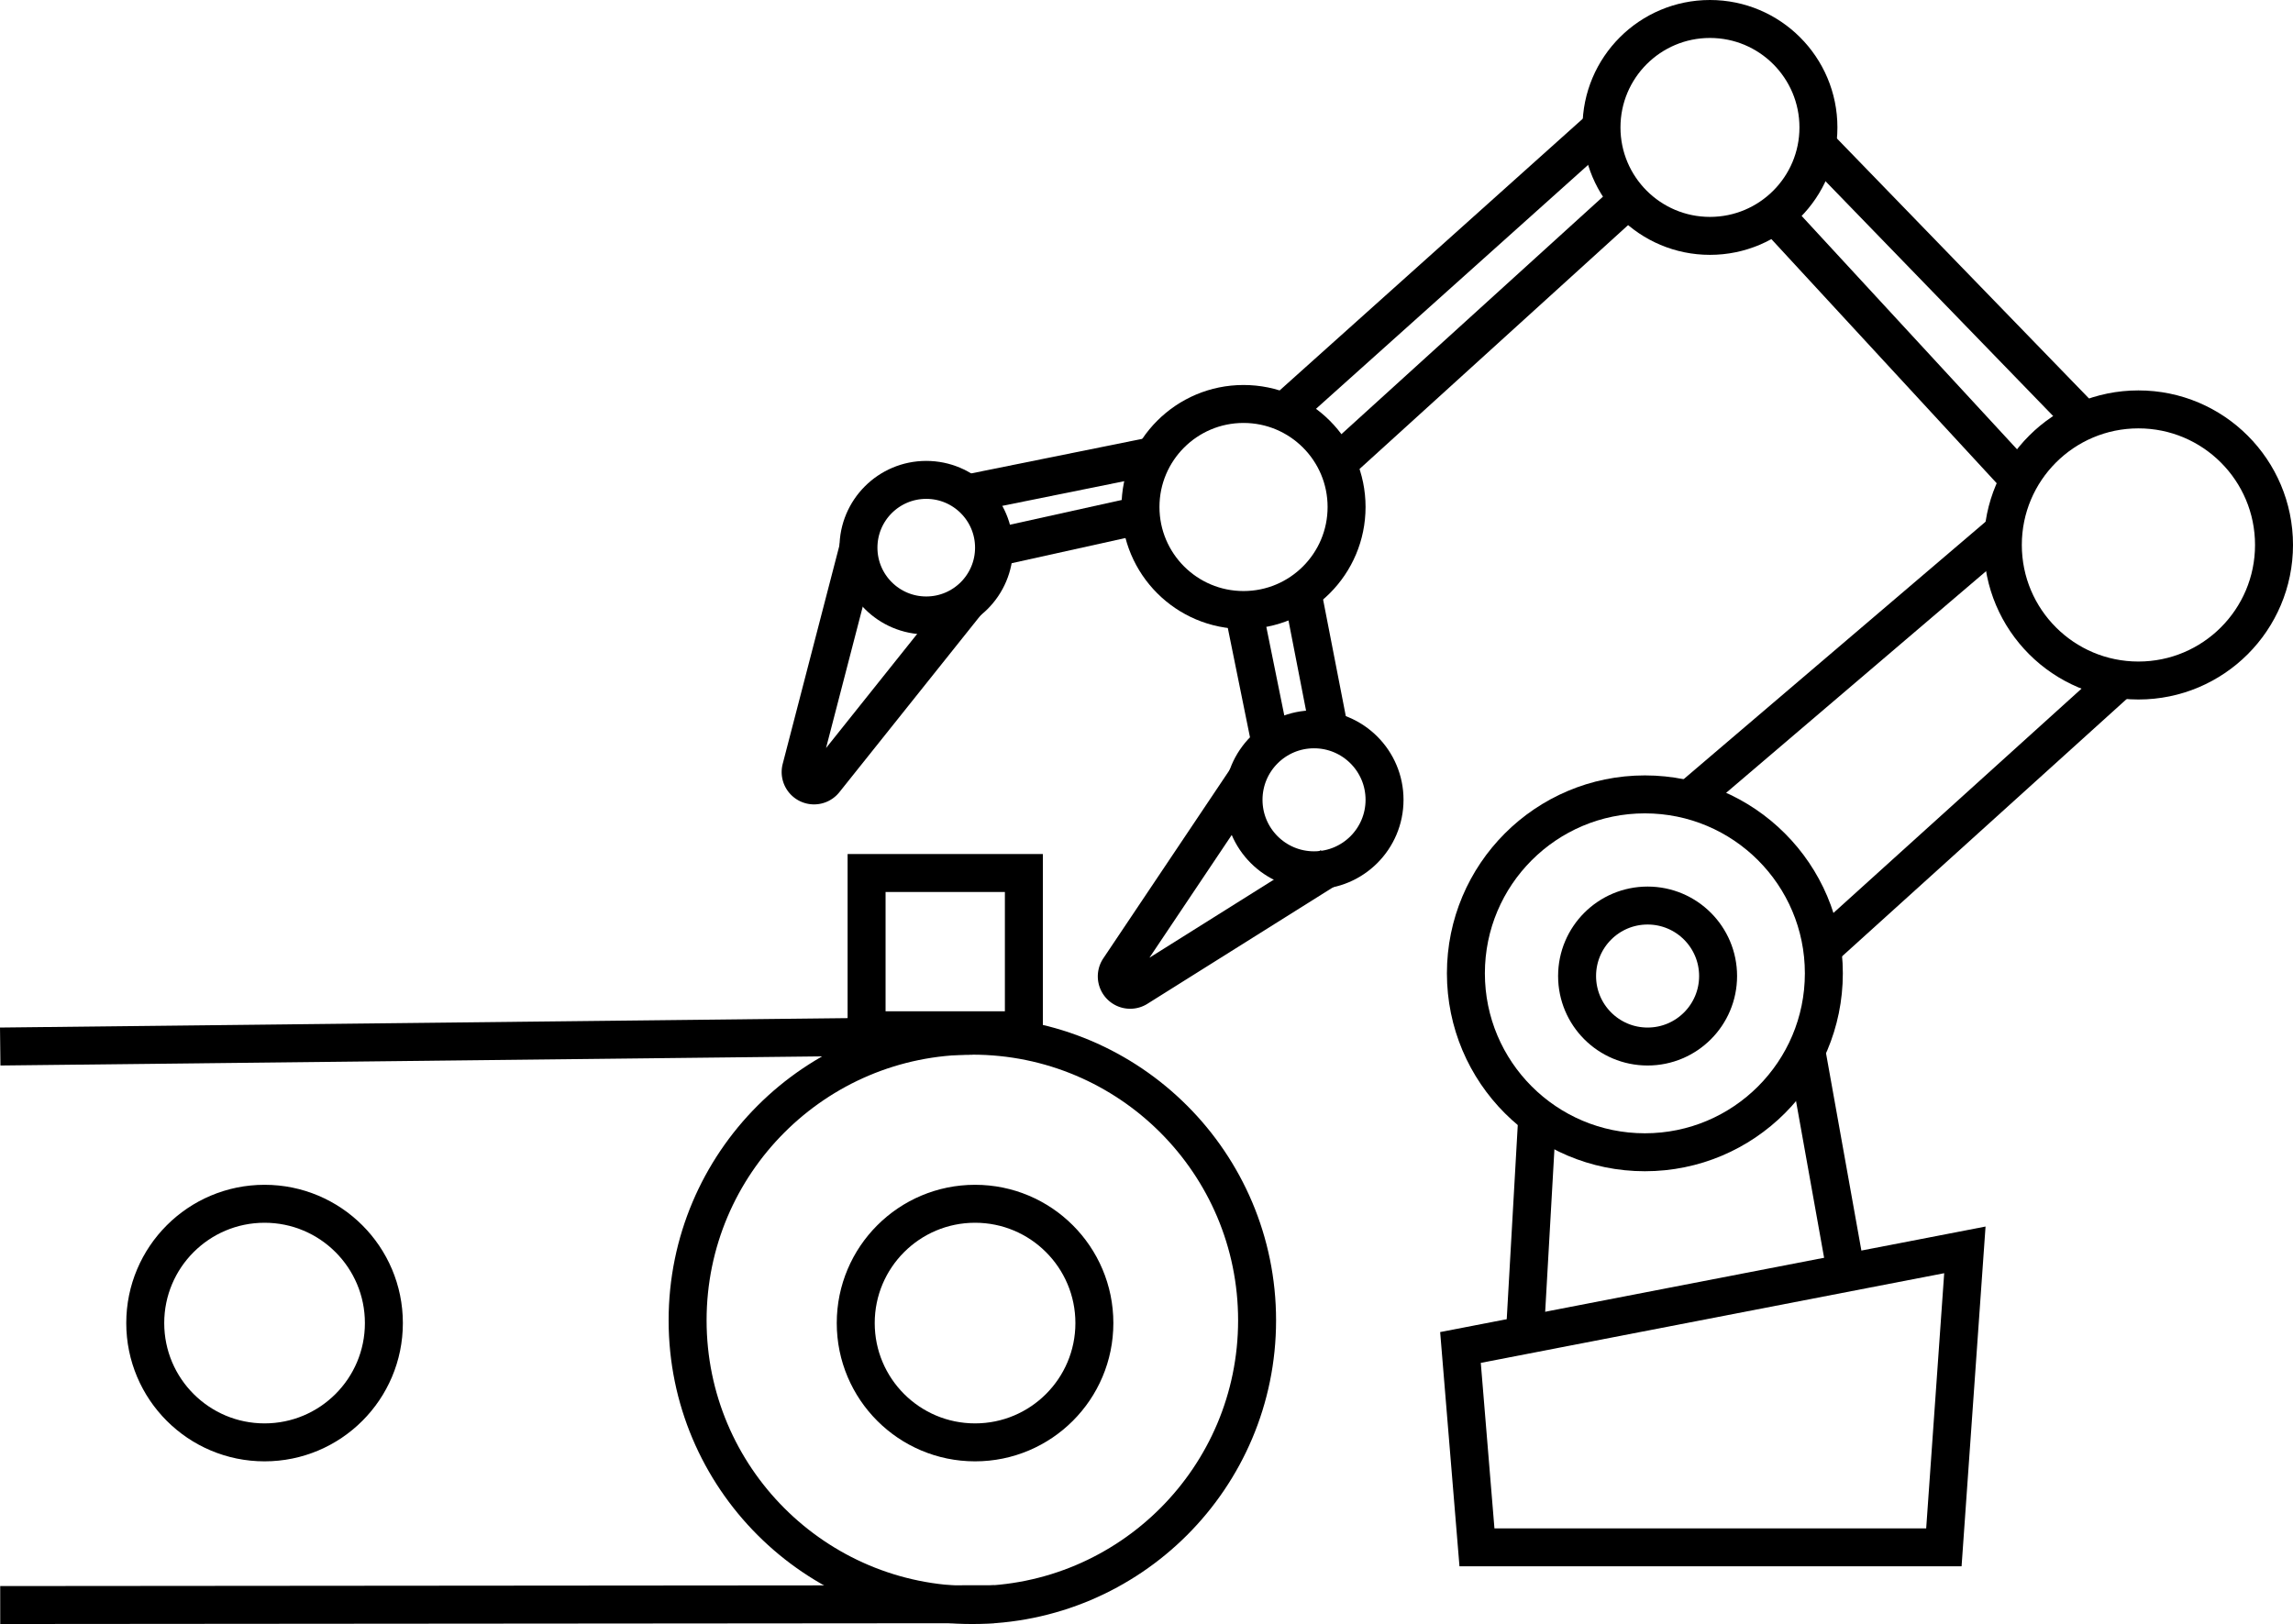 <svg xmlns="http://www.w3.org/2000/svg" viewBox="0 0 422.78 299.5"><defs><style>.cls-1{fill:none;stroke:#000;stroke-miterlimit:10;stroke-width:7px;}</style></defs><g id="Layer_2" data-name="Layer 2"><g id="Layer_21" data-name="Layer 21"><polygon class="cls-1" points="272.32 285.36 358.41 285.36 362.28 230.5 344.03 234.03 269.28 248.5 272.32 285.36"/><circle class="cls-1" cx="303.28" cy="179.5" r="33"/><circle class="cls-1" cx="394.28" cy="100.5" r="25"/><circle class="cls-1" cx="315.28" cy="23.5" r="20"/><circle class="cls-1" cx="229.28" cy="93.5" r="19"/><circle class="cls-1" cx="170.78" cy="101" r="12.5"/><circle class="cls-1" cx="242.28" cy="147.5" r="13"/><path class="cls-1" d="M158.28,101,147.7,141.76a2.47,2.47,0,0,0,4.32,2.16L178.3,111"/><path class="cls-1" d="M229.79,143.69l-23.46,35a2.47,2.47,0,0,0,3.36,3.47l35.7-22.41"/><line class="cls-1" x1="178.3" y1="91.03" x2="212.79" y2="84.06"/><line class="cls-1" x1="183.28" y1="101" x2="210.34" y2="95.01"/><line class="cls-1" x1="229.28" y1="112.5" x2="234.3" y2="137.24"/><line class="cls-1" x1="244.87" y1="133.6" x2="240.04" y2="108.8"/><line class="cls-1" x1="236.71" y1="76.01" x2="295.28" y2="23.5"/><line class="cls-1" x1="246.52" y1="85.53" x2="300.27" y2="36.71"/><line class="cls-1" x1="335.01" y1="26.77" x2="384.27" y2="77.59"/><line class="cls-1" x1="372.34" y1="88.5" x2="327.19" y2="39.57"/><line class="cls-1" x1="369.4" y1="98" x2="311.36" y2="147.5"/><line class="cls-1" x1="390.92" y1="125.27" x2="335.96" y2="174.97"/><line class="cls-1" x1="283.44" y1="205.87" x2="281.15" y2="246.2"/><line class="cls-1" x1="333.04" y1="193.77" x2="340.38" y2="234.74"/><circle class="cls-1" cx="303.78" cy="180" r="13"/><circle class="cls-1" cx="179.28" cy="243.5" r="52.5"/><line class="cls-1" x1="0.04" y1="193" x2="179.28" y2="191"/><line class="cls-1" x1="0.04" y1="296" x2="183.28" y2="295.85"/><circle class="cls-1" cx="48.78" cy="244" r="22"/><circle class="cls-1" cx="179.78" cy="244" r="22"/><rect class="cls-1" x="159.78" y="161" width="29" height="29"/></g></g></svg>
